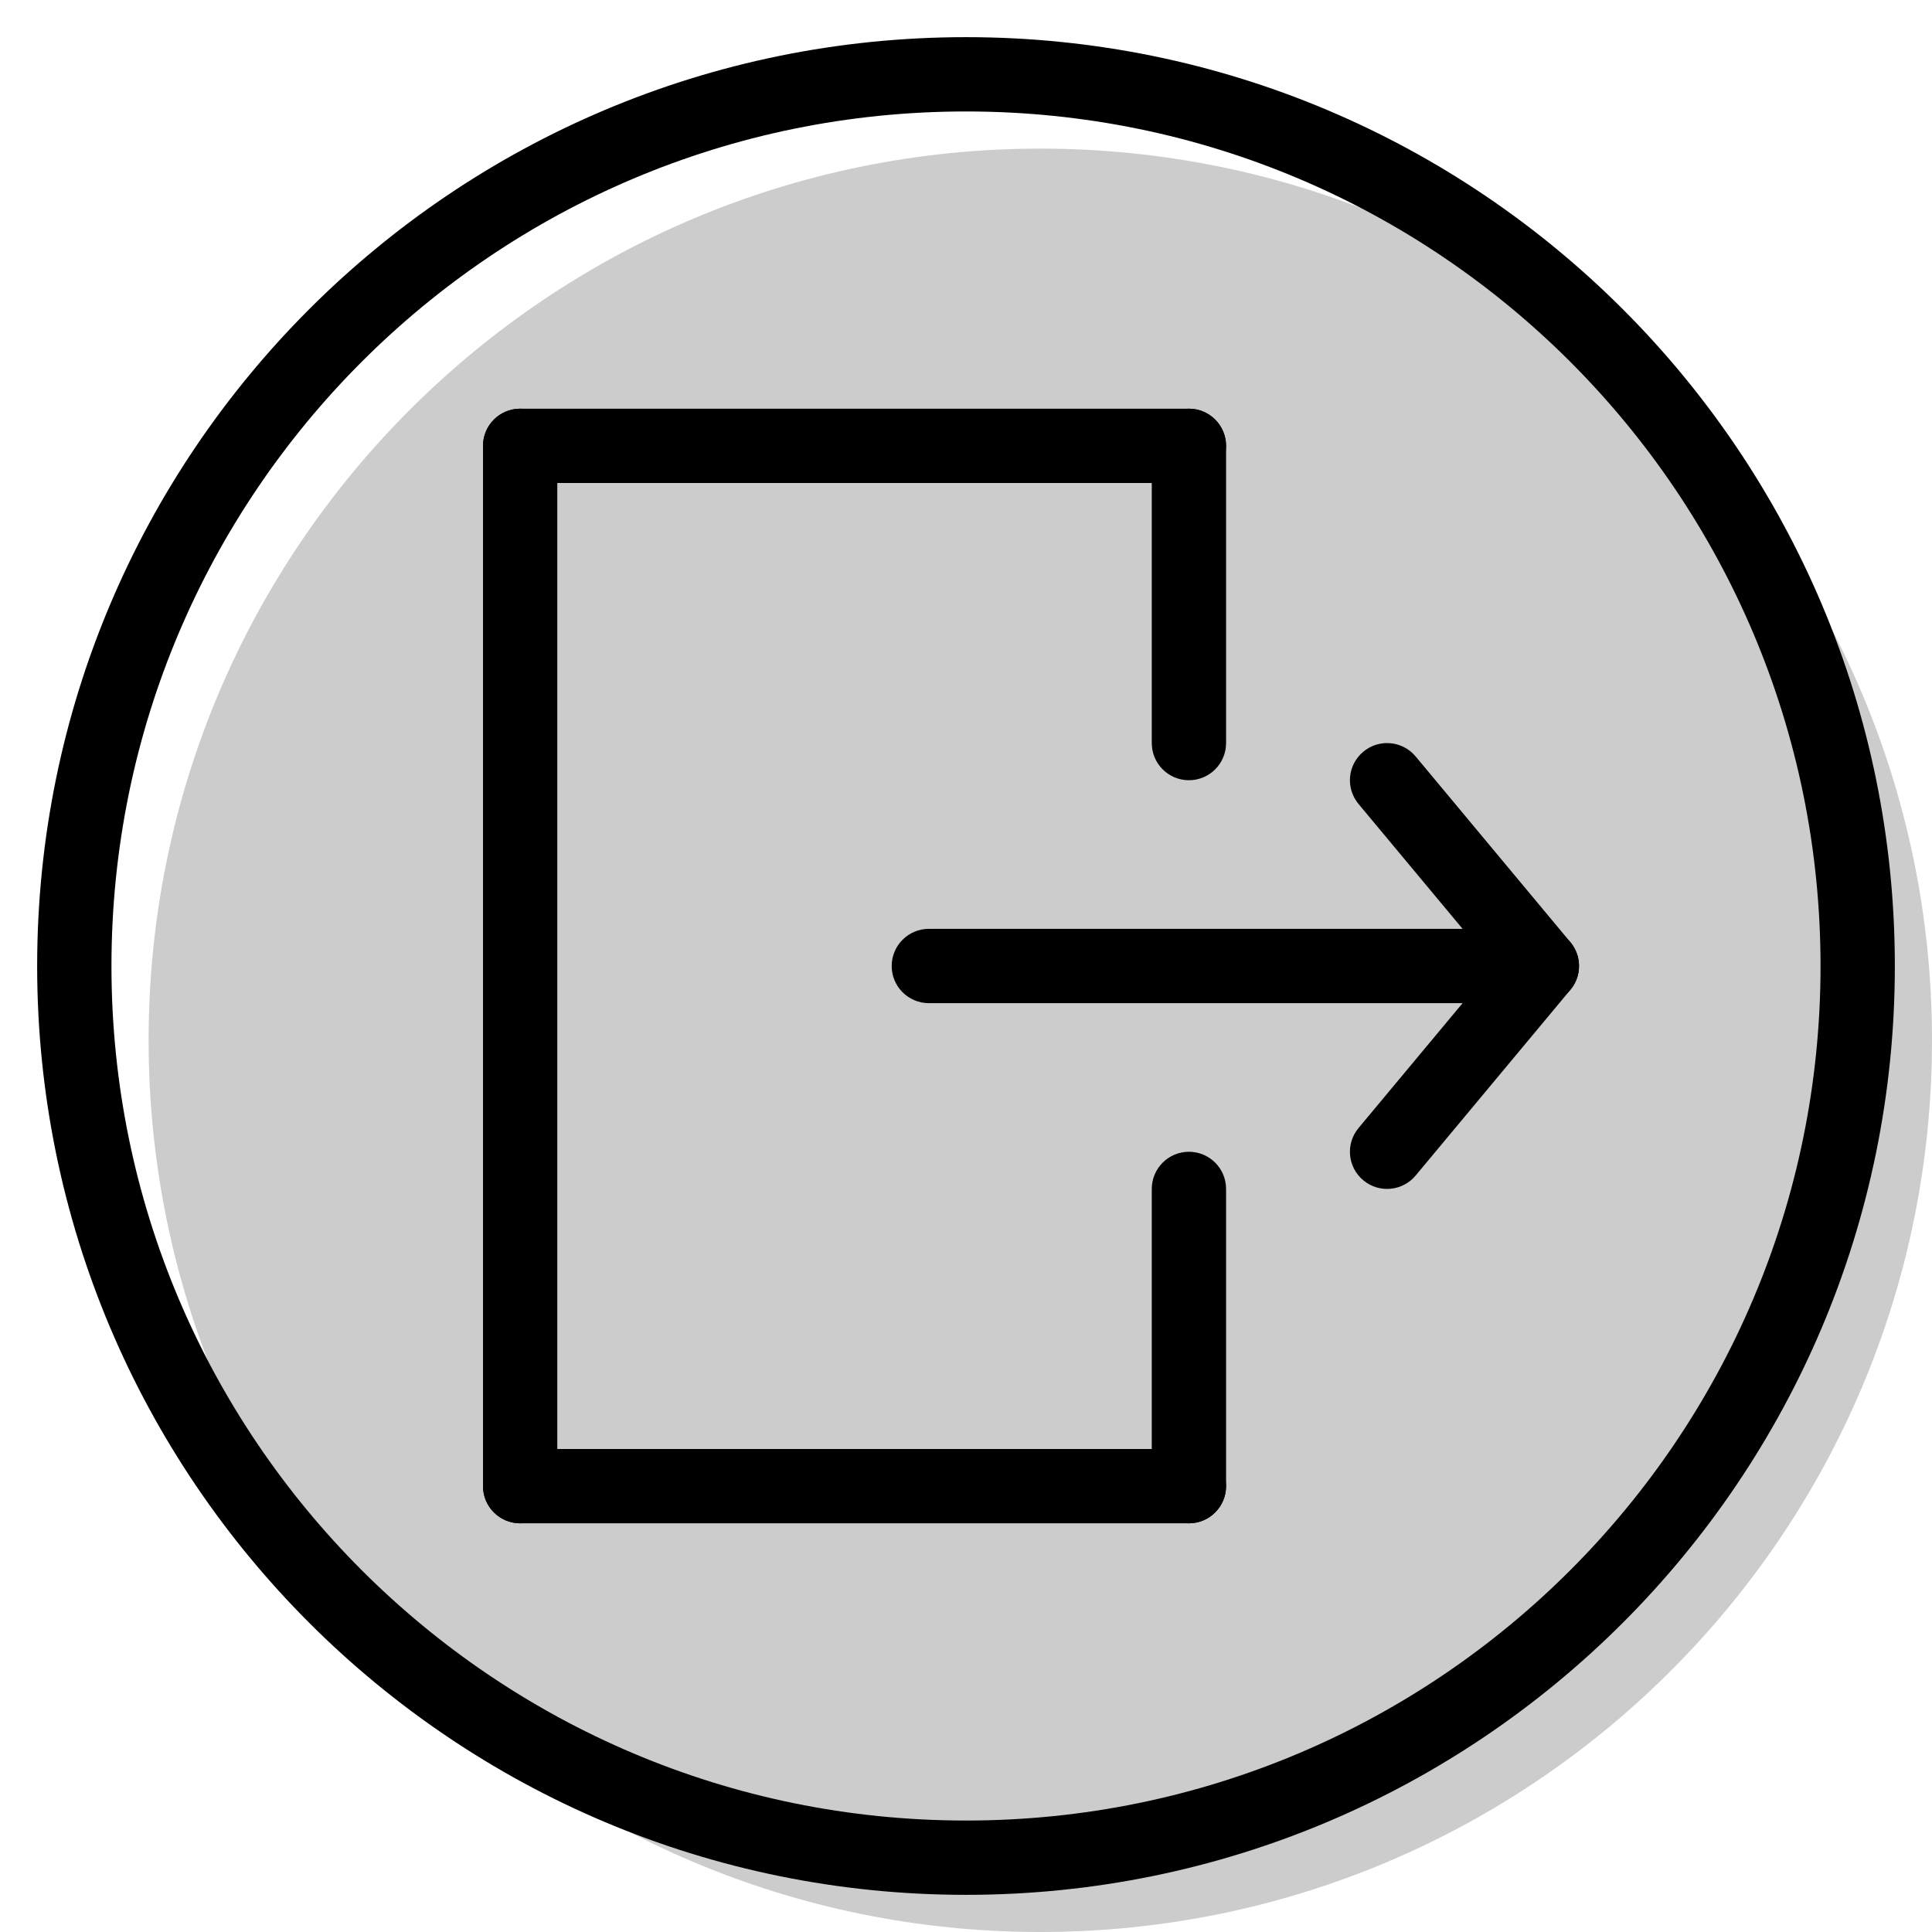 <svg width="20" height="20" viewBox="0 0 26 26" fill="none" xmlns="http://www.w3.org/2000/svg"><path opacity="0.2" d="M26 14C26 20.627 20.627 26 14 26C7.373 26 2 20.627 2 14C2 7.373 7.373 2 14 2C20.627 2 26 7.373 26 14Z" fill="currentColor"/><g transform="translate(3, 3)"><path fill-rule="evenodd" clip-rule="evenodd" d="M15.347 7.116C15.559 6.939 15.874 6.968 16.051 7.18L18.134 9.68C18.311 9.892 18.282 10.207 18.07 10.384C17.858 10.561 17.543 10.532 17.366 10.32L15.283 7.82C15.106 7.608 15.134 7.293 15.347 7.116Z" fill="currentColor"/><path fill-rule="evenodd" clip-rule="evenodd" d="M15.347 12.884C15.134 12.707 15.106 12.392 15.283 12.18L17.366 9.68C17.543 9.468 17.858 9.439 18.07 9.616C18.282 9.793 18.311 10.108 18.134 10.32L16.051 12.82C15.874 13.032 15.559 13.061 15.347 12.884Z" fill="currentColor"/><path fill-rule="evenodd" clip-rule="evenodd" d="M17.5 10C17.5 10.276 17.276 10.5 17 10.5L9.5 10.5C9.224 10.5 9 10.276 9 10C9 9.724 9.224 9.5 9.5 9.5L17 9.5C17.276 9.5 17.5 9.724 17.5 10Z" fill="currentColor"/><path fill-rule="evenodd" clip-rule="evenodd" d="M3.5 3C3.5 2.724 3.724 2.5 4 2.5L13 2.5C13.276 2.5 13.5 2.724 13.5 3C13.5 3.276 13.276 3.5 13 3.5L4 3.5C3.724 3.5 3.5 3.276 3.5 3Z" fill="currentColor"/><path fill-rule="evenodd" clip-rule="evenodd" d="M3.5 17C3.5 16.724 3.724 16.5 4 16.5H13C13.276 16.5 13.5 16.724 13.5 17C13.5 17.276 13.276 17.5 13 17.5H4C3.724 17.5 3.5 17.276 3.5 17Z" fill="currentColor"/><path fill-rule="evenodd" clip-rule="evenodd" d="M13 2.5C13.276 2.5 13.5 2.724 13.5 3V7C13.5 7.276 13.276 7.5 13 7.5C12.724 7.5 12.5 7.276 12.5 7V3C12.5 2.724 12.724 2.5 13 2.5Z" fill="currentColor"/><path fill-rule="evenodd" clip-rule="evenodd" d="M13 12.5C13.276 12.5 13.5 12.724 13.5 13V17C13.5 17.276 13.276 17.5 13 17.5C12.724 17.5 12.5 17.276 12.5 17V13C12.5 12.724 12.724 12.5 13 12.5Z" fill="currentColor"/><path fill-rule="evenodd" clip-rule="evenodd" d="M4 2.5C4.276 2.5 4.5 2.724 4.5 3L4.5 17C4.5 17.276 4.276 17.5 4 17.5C3.724 17.5 3.5 17.276 3.5 17L3.5 3C3.5 2.724 3.724 2.5 4 2.5Z" fill="currentColor"/></g><path fill-rule="evenodd" clip-rule="evenodd" d="M13 24.5C19.351 24.5 24.5 19.351 24.5 13C24.5 6.649 19.351 1.5 13 1.5C6.649 1.5 1.5 6.649 1.5 13C1.5 19.351 6.649 24.5 13 24.5ZM13 25.5C19.904 25.5 25.5 19.904 25.5 13C25.5 6.096 19.904 0.5 13 0.5C6.096 0.5 0.5 6.096 0.5 13C0.5 19.904 6.096 25.5 13 25.5Z" fill="currentColor"/></svg>
